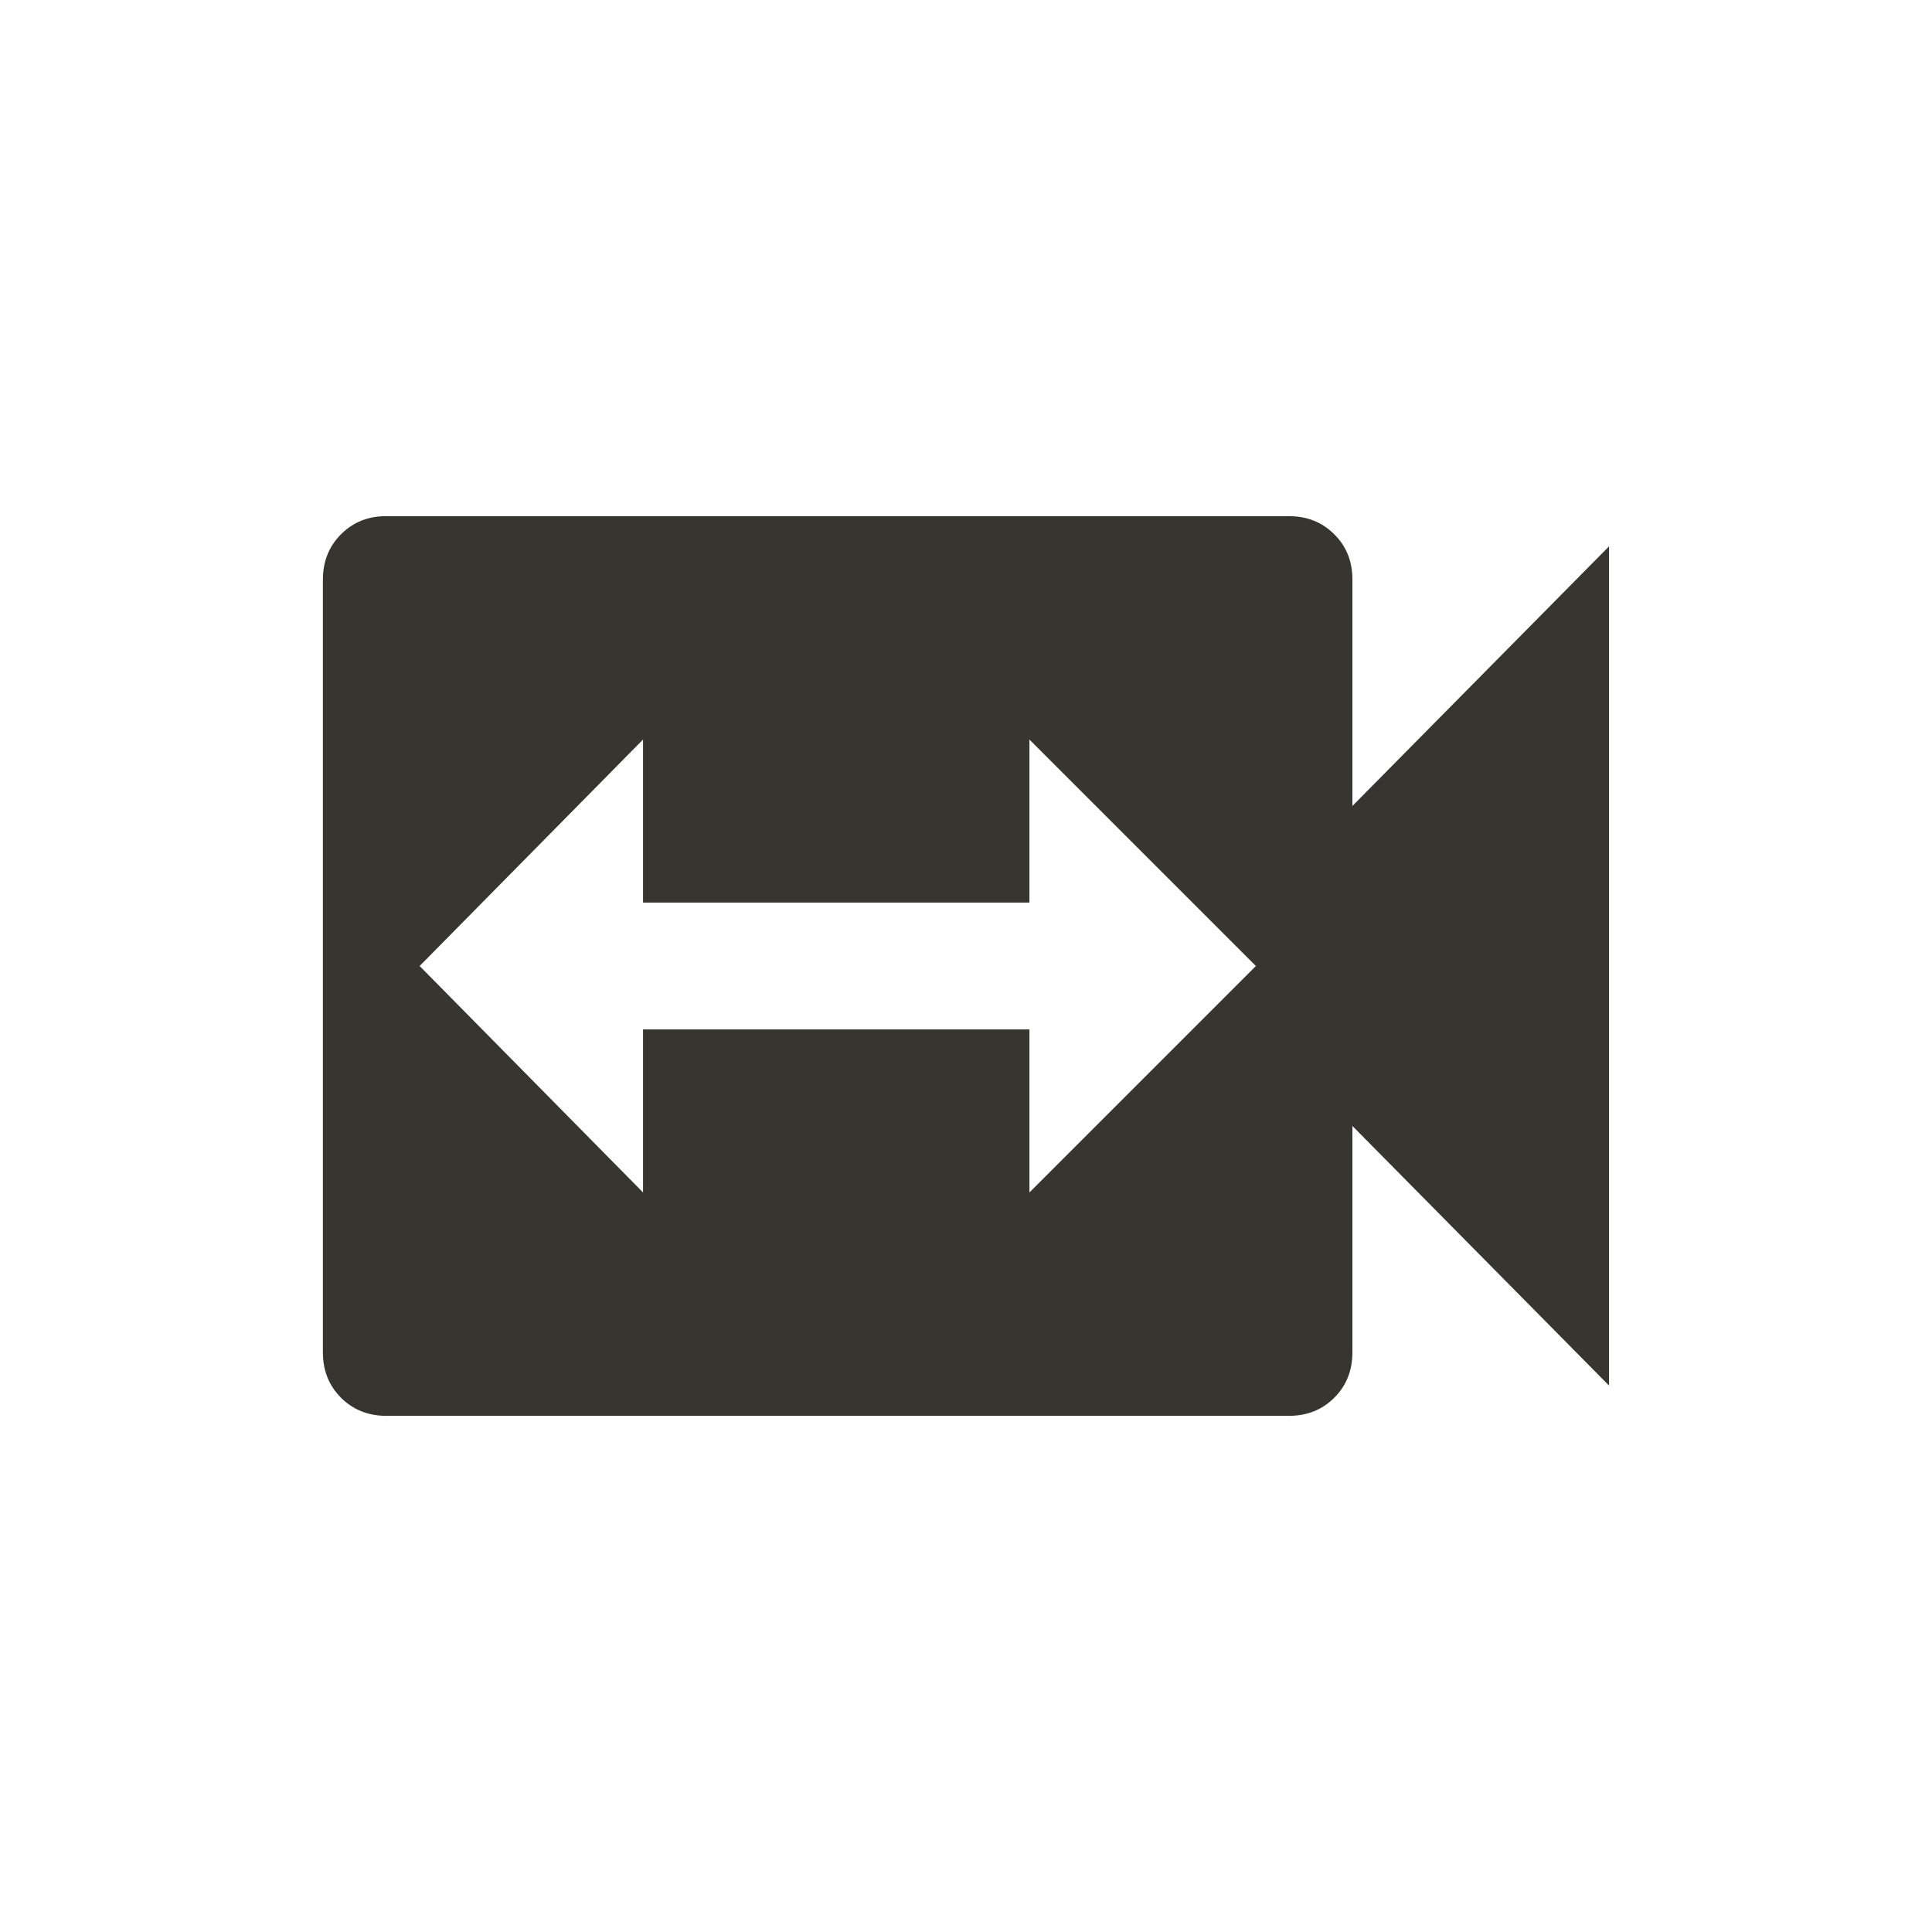 <!-- Generated by IcoMoon.io -->
<svg version="1.1" xmlns="http://www.w3.org/2000/svg" width="24" height="24" viewBox="0 0 24 24">
<title>switch_video</title>
<path fill="#37352f" d="M12.788 14.813l2.813-2.813-2.813-2.813v2.025h-4.8v-2.025l-2.775 2.813 2.775 2.813v-2.025h4.8v2.025zM16.8 10.012l3.188-3.225v10.425l-3.188-3.225v2.813q0 0.338-0.225 0.563t-0.563 0.225h-11.213q-0.338 0-0.563-0.225t-0.225-0.563v-9.6q0-0.337 0.225-0.563t0.563-0.225h11.213q0.337 0 0.563 0.225t0.225 0.563v2.813z"></path>
</svg>
